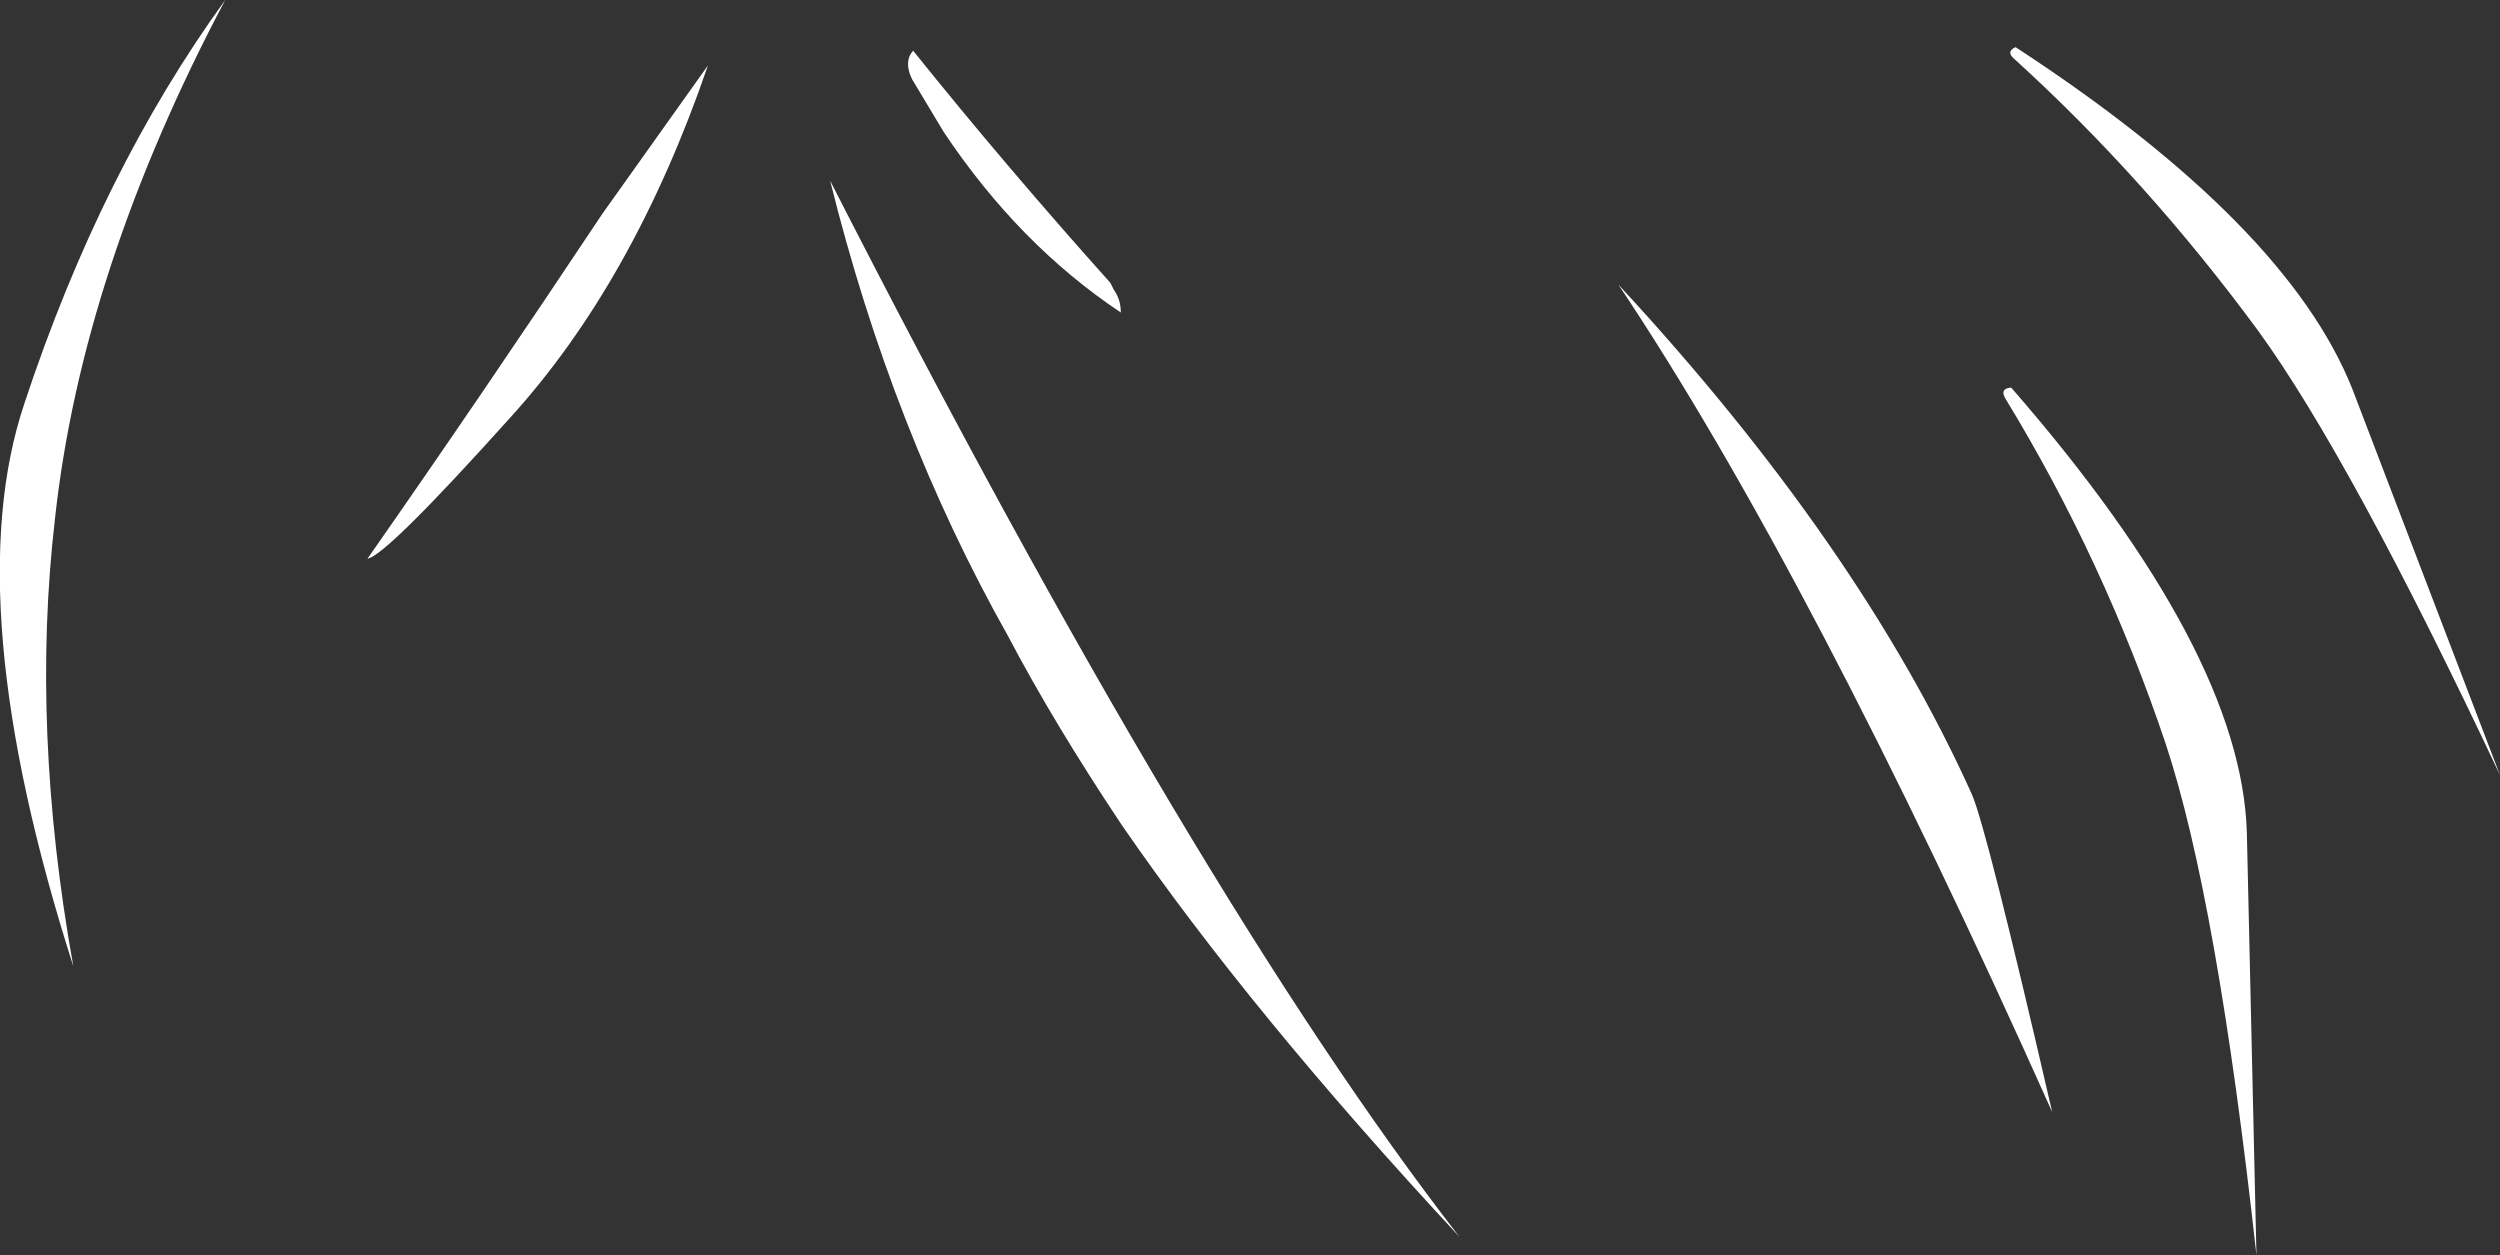 <?xml version="1.0" encoding="UTF-8" standalone="no"?>
<svg xmlns:xlink="http://www.w3.org/1999/xlink" height="71.9px" width="143.2px" xmlns="http://www.w3.org/2000/svg">
  <rect width="100%" height="100%" fill="#333333" stroke="none"/>
  <g transform="matrix(1.0, 0.0, 0.0, 1.0, 84.35, 48.65)">
    <path d="M30.85 -26.45 Q44.05 -11.3 44.35 -0.95 L44.9 23.25 Q42.65 2.85 39.7 -6.05 36.15 -16.6 30.5 -25.85 30.2 -26.4 30.85 -26.45 M28.6 -3.15 Q29.45 -1.2 33.2 15.05 19.35 -15.9 8.35 -32.35 22.15 -17.45 28.6 -3.15 M31.1 -45.95 Q46.65 -35.8 50.4 -26.35 L58.85 -4.25 Q50.3 -22.4 45.0 -29.7 38.6 -38.4 31.0 -45.3 30.55 -45.7 31.1 -45.95 M-63.3 -16.65 Q-56.8 -25.95 -49.85 -36.4 L-43.8 -44.9 Q-48.05 -32.5 -55.15 -24.7 -62.25 -16.8 -63.3 -16.65 M-26.6 -12.2 Q-33.25 -24.0 -36.8 -38.3 -15.85 2.75 -0.75 22.2 -12.7 9.35 -20.1 -1.4 -24.0 -7.25 -26.6 -12.2 M-32.05 -45.75 Q-26.75 -39.15 -20.75 -32.45 L-20.55 -32.05 Q-20.15 -31.5 -20.15 -30.75 -26.0 -34.65 -30.3 -41.1 L-32.1 -44.1 Q-32.6 -45.1 -32.05 -45.75 M-81.2 -18.95 Q-82.6 -6.95 -80.15 6.7 -86.8 -14.1 -82.95 -25.55 -78.55 -38.85 -71.45 -48.65 -79.65 -33.15 -81.2 -18.95" fill="#ffffff" fill-rule="evenodd" stroke="none"/>
  </g>
</svg>
